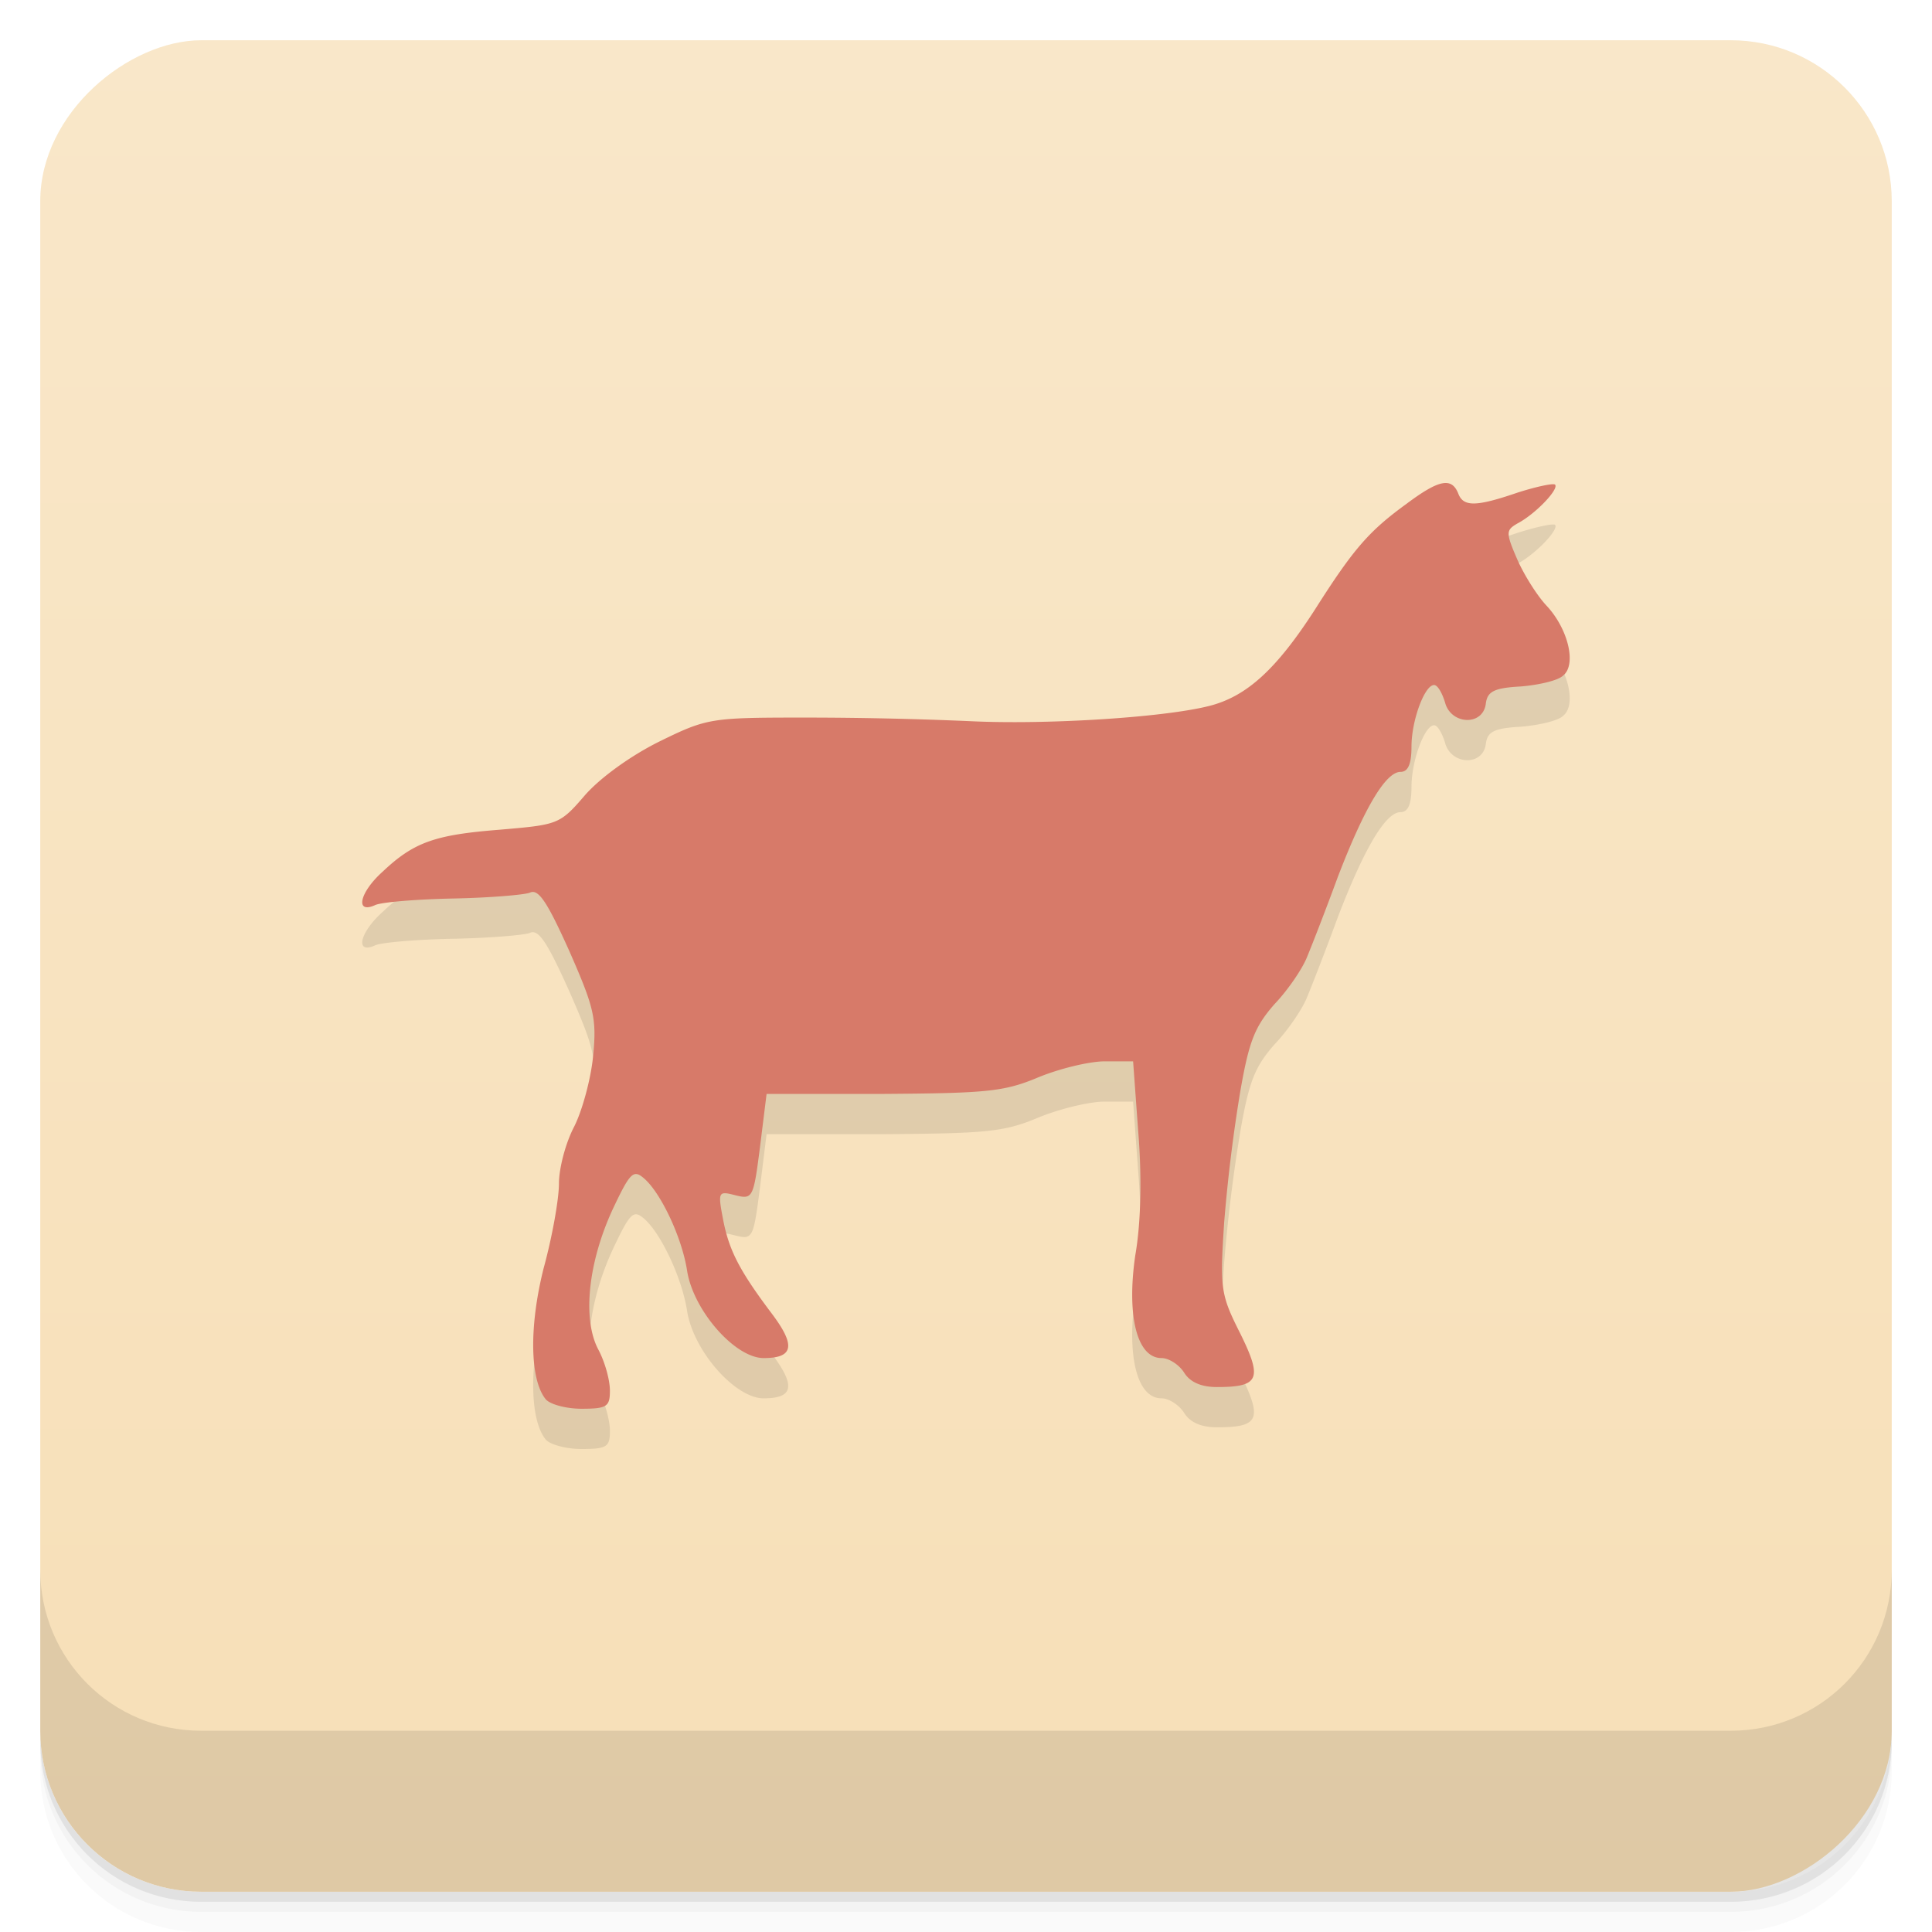<svg width="48" height="48" viewBox="0 0 48 48" xmlns="http://www.w3.org/2000/svg">
  <defs>
    <linearGradient id="a" x1="-47" x2="-1" gradientUnits="userSpaceOnUse">
      <stop offset="0" stop-color="#f7dfb7"/>
      <stop offset="1" stop-color="#f9e7c9"/>
    </linearGradient>
  </defs>
  <path d="M1 43v.25c0 2.216 1.784 4 4 4h38c2.216 0 4-1.784 4-4V43c0 2.216-1.784 4-4 4H5c-2.216 0-4-1.784-4-4zm0 .5v.5c0 2.216 1.784 4 4 4h38c2.216 0 4-1.784 4-4v-.5c0 2.216-1.784 4-4 4H5c-2.216 0-4-1.784-4-4z" opacity=".02"/>
  <path d="M1 43.25v.25c0 2.216 1.784 4 4 4h38c2.216 0 4-1.784 4-4v-.25c0 2.216-1.784 4-4 4H5c-2.216 0-4-1.784-4-4z" opacity=".05"/>
  <path d="M1 43v.25c0 2.216 1.784 4 4 4h38c2.216 0 4-1.784 4-4V43c0 2.216-1.784 4-4 4H5c-2.216 0-4-1.784-4-4z" opacity=".1"/>
  <rect transform="rotate(-90)" x="-47" y="1" width="46" height="46" rx="4" fill="url(#a)"/>
  <path d="M1 39v4c0 2.216 1.784 4 4 4h38c2.216 0 4-1.784 4-4v-4c0 2.216-1.784 4-4 4H5c-2.216 0-4-1.784-4-4z" opacity=".1"/>
  <g opacity=".1">
    <path d="M34.96 13.506c-.942.683-1.322 1.114-2.282 2.625-.96 1.492-1.702 2.175-2.643 2.41-1.14.287-4.037.467-5.92.377a95.827 95.827 0 0 0-4.164-.09c-2.3 0-2.39.018-3.566.593-.725.36-1.467.9-1.847 1.33-.634.738-.67.738-2.136.864-1.593.126-2.118.306-2.897 1.043-.58.521-.688 1.06-.181.827.163-.072 1.032-.144 1.937-.162s1.756-.09 1.901-.144c.217-.108.435.234.978 1.439.615 1.402.688 1.672.597 2.607-.054.575-.271 1.367-.47 1.762-.218.414-.38 1.043-.38 1.42s-.164 1.313-.381 2.104c-.362 1.439-.344 2.77.054 3.255.109.126.507.234.887.234.634 0 .706-.054.706-.45 0-.27-.126-.719-.29-1.025-.397-.755-.253-2.157.363-3.488.416-.881.507-.989.76-.773.417.341.96 1.474 1.087 2.32.162.988 1.194 2.157 1.9 2.157.76 0 .797-.324.181-1.133-.796-1.06-1.05-1.564-1.194-2.337-.127-.666-.109-.683.307-.576.435.108.453.072.616-1.204l.163-1.313h2.896c2.571-.018 3.006-.054 3.857-.413.525-.216 1.267-.396 1.647-.396h.706l.127 1.744c.09 1.097.072 2.248-.073 3.075-.217 1.492.037 2.553.652 2.553.181 0 .435.162.561.36.145.234.417.36.815.36 1.05 0 1.14-.198.58-1.331-.49-.971-.507-1.115-.399-2.77a39.61 39.61 0 0 1 .398-3.236c.218-1.259.363-1.618.851-2.176.344-.36.706-.899.815-1.186.127-.306.47-1.187.76-1.978.67-1.744 1.195-2.607 1.557-2.607.181 0 .272-.18.272-.63 0-.647.326-1.528.561-1.528.09 0 .2.198.272.431.144.558.941.594 1.013.036.037-.305.2-.395.87-.431.434-.036.923-.144 1.05-.27.343-.27.126-1.169-.417-1.744-.235-.252-.561-.773-.724-1.15-.29-.666-.272-.72 0-.882.453-.234 1.05-.863.941-.97-.054-.037-.47.053-.923.197-1.05.36-1.358.36-1.484.018-.163-.396-.471-.342-1.268.252z"/>
  </g>
  <g fill="#d77a69">
    <path d="M34.96 12.506c-.942.683-1.322 1.114-2.282 2.625-.96 1.492-1.702 2.175-2.643 2.41-1.14.287-4.037.467-5.92.377a95.827 95.827 0 0 0-4.164-.09c-2.3 0-2.39.018-3.566.593-.725.36-1.467.9-1.847 1.33-.634.738-.67.738-2.136.864-1.593.126-2.118.306-2.897 1.043-.58.521-.688 1.06-.181.827.163-.072 1.032-.144 1.937-.162s1.756-.09 1.901-.144c.217-.108.435.234.978 1.439.615 1.402.688 1.672.597 2.607-.054.575-.271 1.367-.47 1.762-.218.414-.38 1.043-.38 1.42s-.164 1.313-.381 2.104c-.362 1.439-.344 2.77.054 3.255.109.126.507.234.887.234.634 0 .706-.054.706-.45 0-.27-.126-.719-.29-1.025-.397-.755-.253-2.157.363-3.488.416-.881.507-.989.76-.773.417.341.96 1.474 1.087 2.32.162.988 1.194 2.157 1.9 2.157.76 0 .797-.324.181-1.133-.796-1.06-1.05-1.564-1.194-2.337-.127-.666-.109-.683.307-.576.435.108.453.072.616-1.204l.163-1.313h2.896c2.571-.018 3.006-.054 3.857-.413.525-.216 1.267-.396 1.647-.396h.706l.127 1.744c.09 1.097.072 2.248-.073 3.075-.217 1.492.037 2.553.652 2.553.181 0 .435.162.561.36.145.234.417.36.815.36 1.05 0 1.14-.198.58-1.331-.49-.971-.507-1.115-.399-2.77a39.61 39.61 0 0 1 .398-3.236c.218-1.259.363-1.618.851-2.176.344-.36.706-.899.815-1.186.127-.306.47-1.187.76-1.978.67-1.744 1.195-2.607 1.557-2.607.181 0 .272-.18.272-.63 0-.647.326-1.528.561-1.528.09 0 .2.198.272.431.144.558.941.594 1.013.036.037-.305.2-.395.87-.431.434-.036.923-.144 1.05-.27.343-.27.126-1.169-.417-1.744-.235-.252-.561-.773-.724-1.15-.29-.666-.272-.72 0-.882.453-.234 1.05-.863.941-.97-.054-.037-.47.053-.923.197-1.05.36-1.358.36-1.484.018-.163-.396-.471-.342-1.268.252z"/>
  </g>
</svg>
